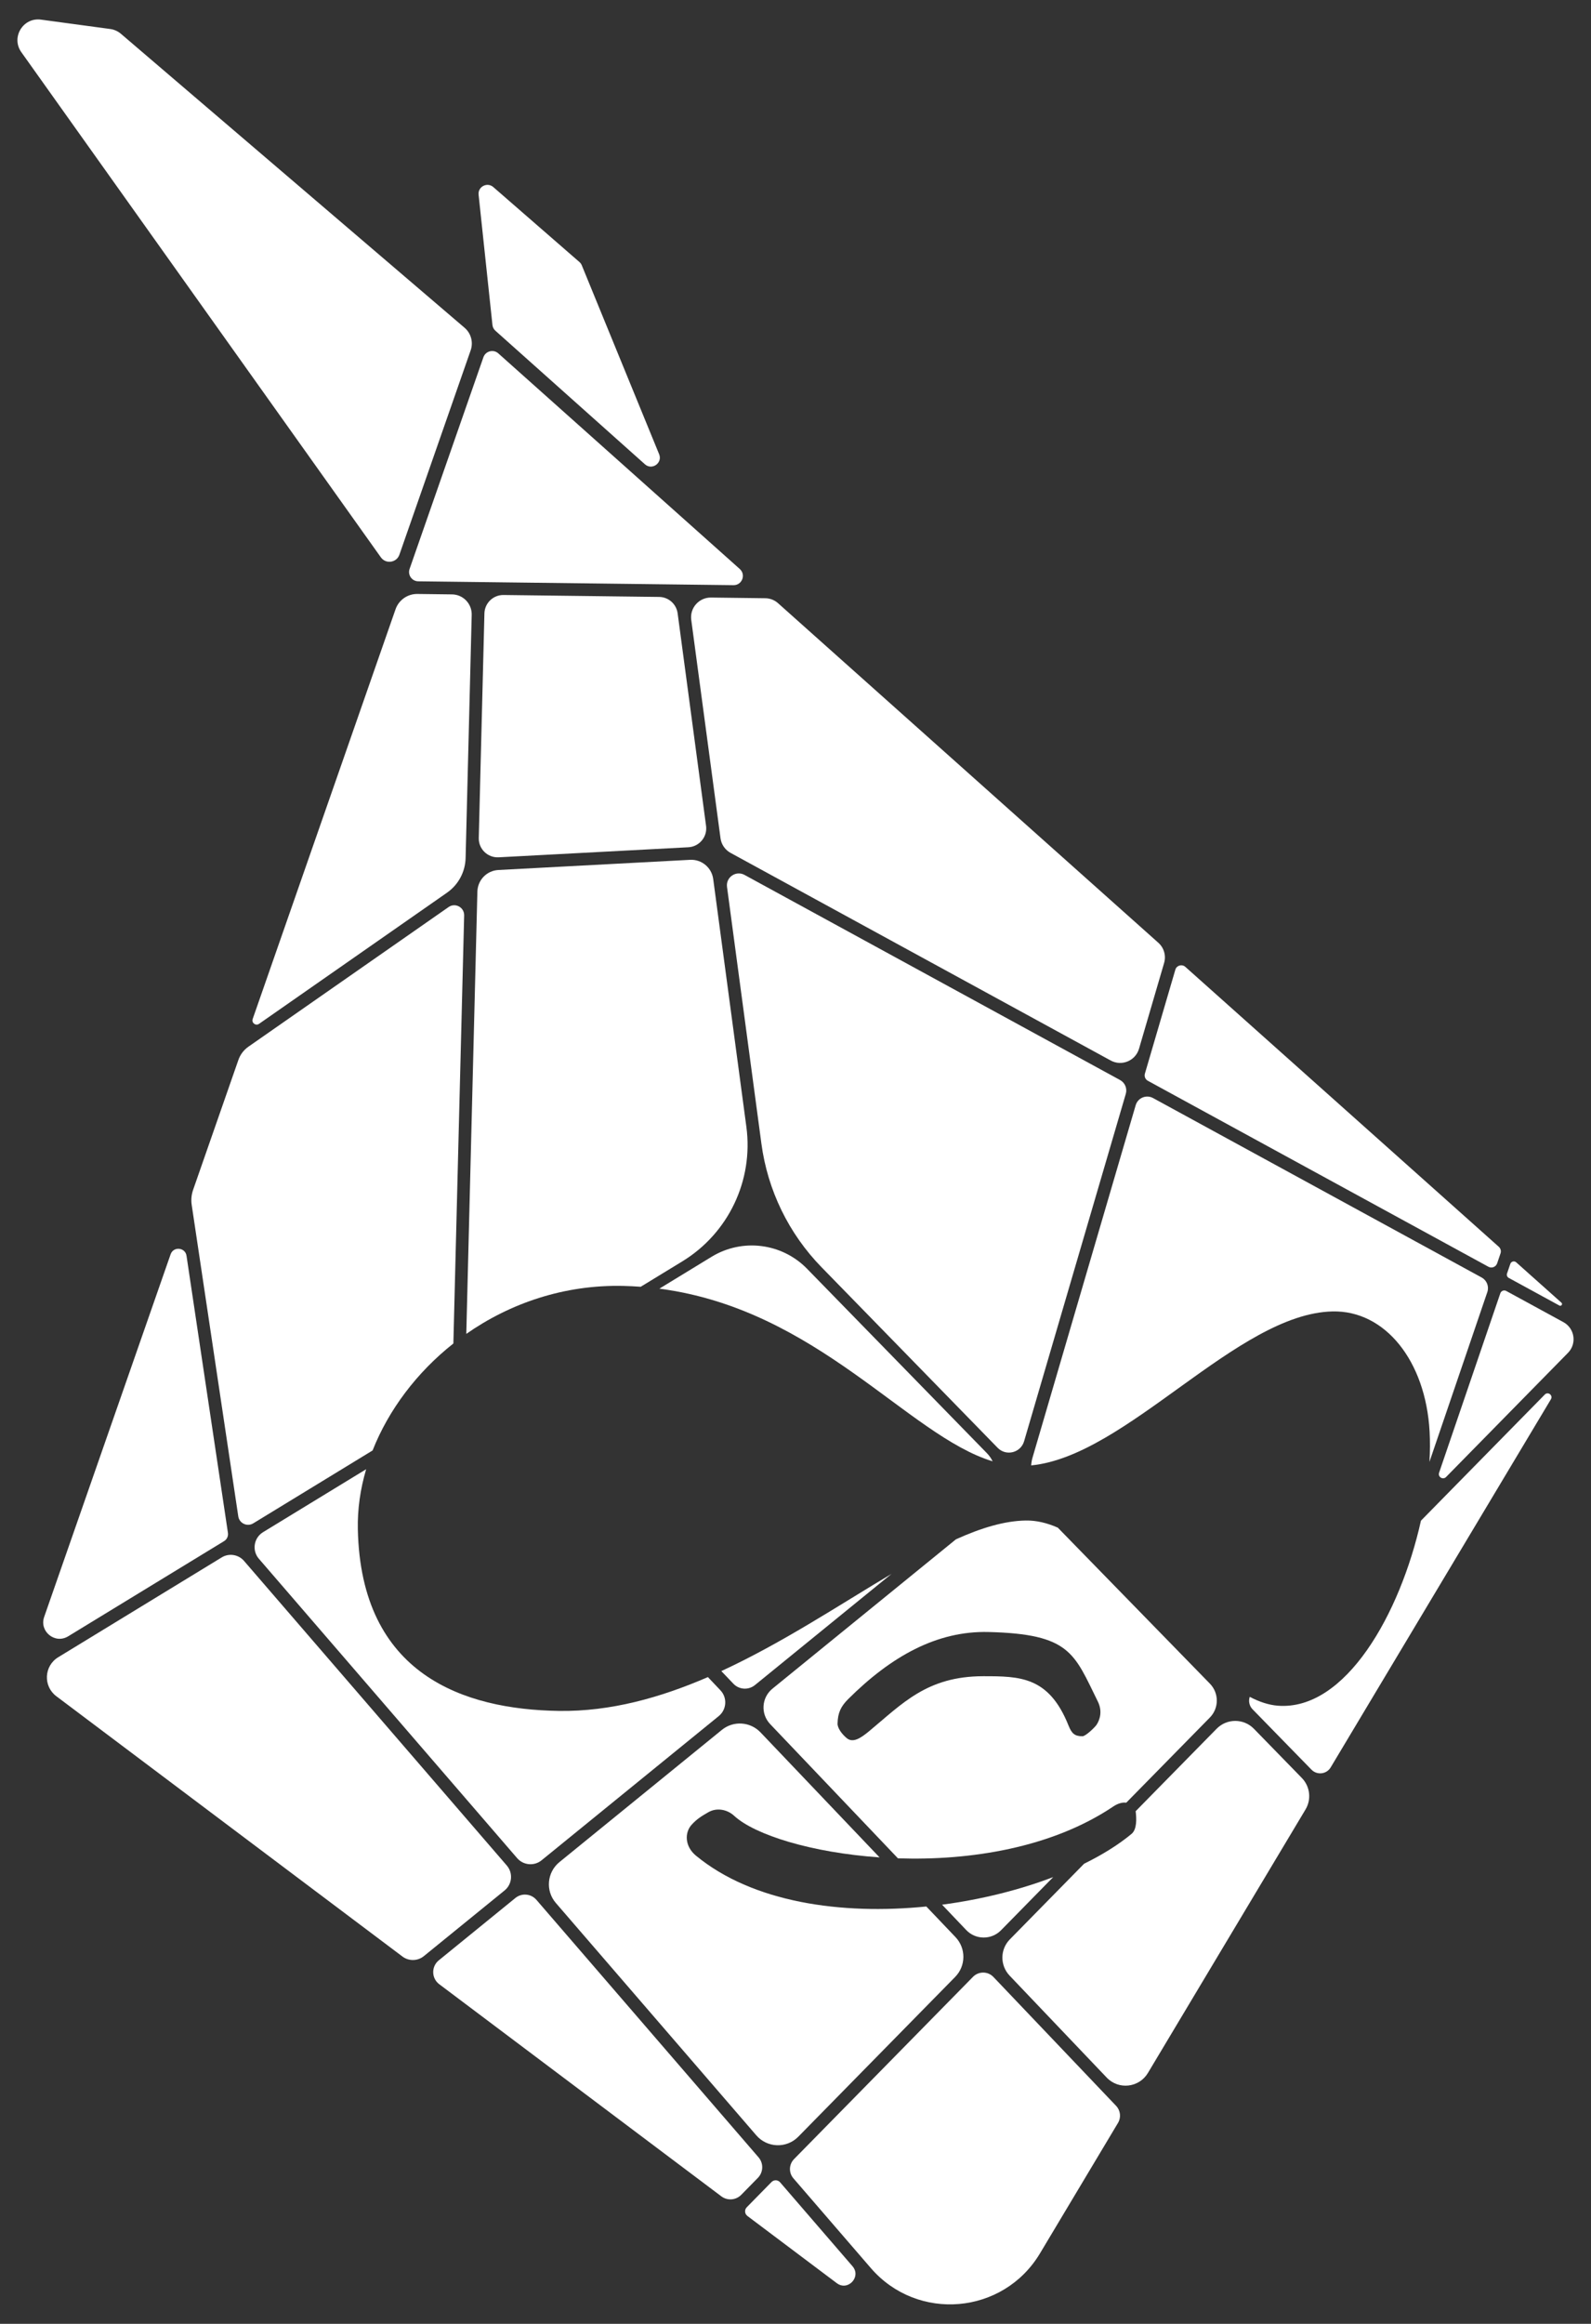 <?xml version="1.0" encoding="utf-8"?>
<!-- Generator: Adobe Illustrator 16.0.0, SVG Export Plug-In . SVG Version: 6.00 Build 0)  -->
<!DOCTYPE svg PUBLIC "-//W3C//DTD SVG 1.1//EN" "http://www.w3.org/Graphics/SVG/1.1/DTD/svg11.dtd">
<svg version="1.1" id="Layer_1" xmlns="http://www.w3.org/2000/svg" xmlns:xlink="http://www.w3.org/1999/xlink" x="0px" y="0px"
	 width="383.697px" height="560px" viewBox="0 0 383.697 560" enable-background="new 0 0 383.697 560" xml:space="preserve">
<rect x="0" y="0" width="383.697" height="560" fill="#333333" stroke="none"/>
<g>
	<path fill="#FFFFFF" d="M361.83,311.659l-14.77,43.244c-0.341,1.018,0.925,1.801,1.685,1.033l29.403-29.926
		c2.181-2.209,1.626-5.9-1.101-7.389l-13.786-7.518C362.716,310.804,362.035,311.065,361.83,311.659"/>
	<path fill="#FFFFFF" d="M376.083,314.62c0.438,0.232,0.857-0.355,0.487-0.691l-10.915-9.736c-0.467-0.41-1.207-0.215-1.411,0.375
		l-0.799,2.332c-0.136,0.398,0.039,0.846,0.409,1.051L376.083,314.62z"/>
	<path fill="#FFFFFF" d="M238.033,350.216l-43.385-44.451c-6.065-6.222-15.627-7.424-23.046-2.896l-12.589,7.678
		c38.098,4.965,59.937,35.404,80.373,41.607C239.055,351.456,238.597,350.804,238.033,350.216"/>
	<path fill="#FFFFFF" d="M182.069,406.073l32.938-26.795c-12.521,7.439-26.327,16.625-41.048,23.426l2.901,3.037
		C178.243,407.202,180.511,407.339,182.069,406.073"/>
	<path fill="#FFFFFF" d="M112.454,321.444c10.563-7.379,23.63-11.896,37.903-11.557c1.402,0.029,2.794,0.107,4.158,0.205
		l10.038-6.125c11.118-6.786,17.175-19.492,15.451-32.399l-8.003-59.744c-0.37-2.758-2.795-4.766-5.569-4.622l-46.248,2.453
		c-2.785,0.148-4.976,2.407-5.054,5.194L112.454,321.444z"/>
	<path fill="#FFFFFF" d="M271.613,434.419l20.164-20.518c2.23-2.26,2.23-5.891,0.02-8.16l-36.686-37.602
		c-2.59-1.139-5.16-1.762-7.74-1.719c-5.171,0.084-10.808,1.807-16.835,4.533l-44.251,35.994c-2.639,2.152-2.892,6.086-0.535,8.545
		l30.805,32.334c17.457,0.578,37.115-2.537,51.953-12.506C269.422,434.708,270.552,434.269,271.613,434.419 M264.496,415.585
		c-0.408,0.652-2.677,2.824-3.446,2.824c-1.898,0-2.6-0.682-3.378-2.629c-4.723-11.791-11.723-11.84-20.544-11.84
		c-13.592,0-19.531,6.631-27.563,13.281c-1.996,1.645-3.875,2.891-5.384,1.625c-1.208-1.012-2.22-2.443-2.19-3.506
		c0.058-2.541,0.769-4.098,2.561-5.885c10.398-10.35,21.43-16.475,33.833-16.168c19.784,0.488,20.632,5.141,26.366,16.729
		C265.917,412.366,265.255,414.392,264.496,415.585"/>
	<path fill="#FFFFFF" d="M241.402,465.173L254,452.345c-8.032,3.066-17.272,5.395-26.804,6.65l5.822,6.109
		C235.288,467.489,239.084,467.519,241.402,465.173"/>
	<path fill="#FFFFFF" d="M63.441,369.226c-2.239,1.367-2.727,4.426-1.003,6.412l62.273,72.135c1.509,1.744,4.128,1.977,5.91,0.518
		l42.713-34.74c1.928-1.566,2.112-4.443,0.398-6.23l-3.008-3.17c-11.489,4.971-23.514,8.33-35.917,8.154
		c-22.987-0.346-47.767-8.723-48.507-43.754c-0.106-4.85,0.594-9.727,2.006-14.494L63.441,369.226z"/>
	<path fill="#FFFFFF" d="M182.4,514.583c2.629,3.043,7.302,3.199,10.125,0.322l37.836-38.508c2.6-2.648,2.639-6.883,0.078-9.58
		l-7.04-7.385c-20.495,2.064-41.866-0.949-55.584-12.273c-2.668-2.209-2.766-5.529-0.993-7.453c1.305-1.426,2.443-2.092,4.031-3.004
		c1.985-1.133,4.508-0.689,6.201,0.877c5.005,4.615,18.752,8.889,35.07,10.023l-28.712-30.129c-2.483-2.6-6.543-2.861-9.327-0.594
		l-39.17,31.857c-3.008,2.453-3.407,6.908-0.866,9.844L182.4,514.583z"/>
	<path fill="#FFFFFF" d="M270.124,260.272l-90.576-49.436c-2.064-1.122-4.528,0.574-4.216,2.901l8.295,61.869
		c1.5,11.221,6.582,21.658,14.487,29.759l42.489,43.536c2.035,2.088,5.56,1.207,6.377-1.588l24.526-83.717
		C271.886,262.302,271.312,260.915,270.124,260.272"/>
	<path fill="#FFFFFF" d="M120.263,206.596l45.75-2.422c2.648-0.146,4.625-2.524,4.265-5.16l-6.854-51.21
		c-0.302-2.244-2.2-3.929-4.459-3.953l-37.534-0.465c-2.492-0.029-4.547,1.95-4.605,4.442l-1.363,54.102
		C115.394,204.588,117.604,206.734,120.263,206.596"/>
	<path fill="#FFFFFF" d="M57.492,255.428l-10.904,31.258c-0.419,1.188-0.546,2.463-0.351,3.709l11.226,75.018
		c0.253,1.686,2.152,2.576,3.612,1.686l28.78-17.564c3.856-9.762,10.651-18.801,19.482-25.777l2.6-103.153
		c0.049-1.959-2.151-3.143-3.748-2.025l-48.272,33.649C58.797,253.011,57.94,254.133,57.492,255.428"/>
	<path fill="#FFFFFF" d="M105.931,478.161l68.028,51.115c1.46,1.104,3.515,0.949,4.8-0.355l4.021-4.096
		c1.323-1.361,1.401-3.504,0.155-4.945l-53.569-62.049c-1.295-1.5-3.545-1.695-5.073-0.447l-18.47,15.021
		C103.983,473.905,104.032,476.739,105.931,478.161"/>
	<path fill="#FFFFFF" d="M41.145,302.265l-30.494,87.393c-1.217,3.496,2.619,6.602,5.783,4.668l37.611-22.943
		c0.682-0.414,1.041-1.197,0.925-1.986l-9.989-66.771C44.68,300.579,41.827,300.308,41.145,302.265"/>
	<path fill="#FFFFFF" d="M201.804,550.204c2.678,2.016,5.988-1.529,3.797-4.074l-17.467-20.229
		c-0.535-0.623-1.489-0.656-2.064-0.072l-5.968,6.076c-0.604,0.607-0.526,1.596,0.155,2.111L201.804,550.204z"/>
	<path fill="#FFFFFF" d="M250.807,543.028l18.82-31.443c0.788-1.314,0.604-2.998-0.458-4.109l-29.588-31.059
		c-1.334-1.402-3.564-1.412-4.918-0.039l-43.17,43.93c-1.246,1.275-1.314,3.291-0.146,4.635l18.665,21.619
		C221.267,559.595,241.966,557.798,250.807,543.028"/>
	<path fill="#FFFFFF" d="M276.832,499.562l38.011-63.502c1.471-2.447,1.101-5.572-0.896-7.613L302.4,416.603
		c-2.464-2.518-6.514-2.521-8.978-0.016l-19.54,19.883c0,0.023,0.01,0.043,0.01,0.068c0.204,1.713,0.32,4.289-0.993,5.389
		c-3.106,2.584-7.001,5.014-11.45,7.199l-17.905,18.227c-2.376,2.41-2.405,6.271-0.067,8.734l23.425,24.578
		C269.763,503.669,274.7,503.114,276.832,499.562"/>
	<path fill="#FFFFFF" d="M13.582,408.761l83.469,62.725c1.548,1.164,3.681,1.125,5.18-0.102l19.463-15.822
		c1.841-1.498,2.074-4.215,0.526-6.006l-63.374-73.408c-1.344-1.553-3.622-1.912-5.374-0.842l-39.433,24.059
		C10.603,401.458,10.369,406.345,13.582,408.761"/>
	<path fill="#FFFFFF" d="M166.705,149.368L173.763,202c0.195,1.49,1.101,2.807,2.425,3.53l91.677,50.035
		c2.658,1.451,5.969,0.073,6.825-2.828l6.056-20.683c0.517-1.755-0.029-3.648-1.392-4.866l-91.706-81.821
		c-0.848-0.764-1.947-1.193-3.097-1.203l-13.085-0.165C168.574,143.97,166.326,146.503,166.705,149.368"/>
	<path fill="#FFFFFF" d="M109.007,143.237l-8.363-0.104c-2.356-0.024-4.469,1.456-5.248,3.678l-34.457,98.748
		c-0.33,0.927,0.73,1.73,1.539,1.168l45.322-31.602c2.736-1.904,4.4-5,4.488-8.33l1.471-58.622
		C113.827,145.491,111.694,143.266,109.007,143.237"/>
	<path fill="#FFFFFF" d="M116.582,86.09l-17.808,51.025c-0.497,1.441,0.564,2.953,2.084,2.972l76.041,0.928
		c2.063,0.024,3.048-2.521,1.509-3.899l-58.233-51.958C118.997,84.101,117.107,84.59,116.582,86.09"/>
	<path fill="#FFFFFF" d="M358.695,311.368c0.457-1.344-0.117-2.824-1.363-3.506l-79.253-43.25c-1.636-0.893-3.681-0.046-4.196,1.746
		l-24.857,84.851c-0.194,0.633-0.292,1.285-0.341,1.928c23.026-2.215,49.646-36.559,72.643-37.104
		c12.706-0.303,22.501,11.926,23.445,28.955c0.126,2.316,0.106,4.762-0.039,7.303L358.695,311.368z"/>
	<path fill="#FFFFFF" d="M320.917,425.911l53.112-88.713c0.564-0.955-0.701-1.928-1.471-1.139l-29.871,30.396
		c-5.014,22.525-18.226,45.848-34.515,44.592c-2.229-0.176-4.488-0.936-6.776-2.137c-0.341,1.012-0.117,2.176,0.672,2.994
		l14.205,14.545C317.627,427.843,319.925,427.571,320.917,425.911"/>
	<path fill="#FFFFFF" d="M276.822,260.45l82.126,44.813c0.809,0.449,1.812,0.049,2.113-0.818l0.817-2.404
		c0.195-0.564,0.029-1.192-0.418-1.587l-75.593-67.455c-0.818-0.728-2.113-0.36-2.415,0.687l-7.341,25.047
		C275.917,259.398,276.208,260.116,276.822,260.45"/>
	<path fill="#FFFFFF" d="M91.852,134.311c1.198,1.68,3.788,1.312,4.47-0.638l17.184-49.241c0.682-1.945,0.098-4.104-1.46-5.44
		L29.16,8.141c-0.73-0.624-1.626-1.022-2.57-1.151L9.872,4.731c-4.323-0.582-7.258,4.281-4.727,7.842L91.852,134.311z"/>
	<path fill="#FFFFFF" d="M119.474,79.703l36.064,32.183c1.704,1.517,4.284-0.309,3.427-2.417L140.31,63.939
		c-0.127-0.309-0.321-0.586-0.584-0.806l-20.758-18.051c-1.471-1.283-3.759-0.09-3.545,1.85l3.34,31.395
		C118.821,78.86,119.074,79.35,119.474,79.703"/>
</g>
</svg>
